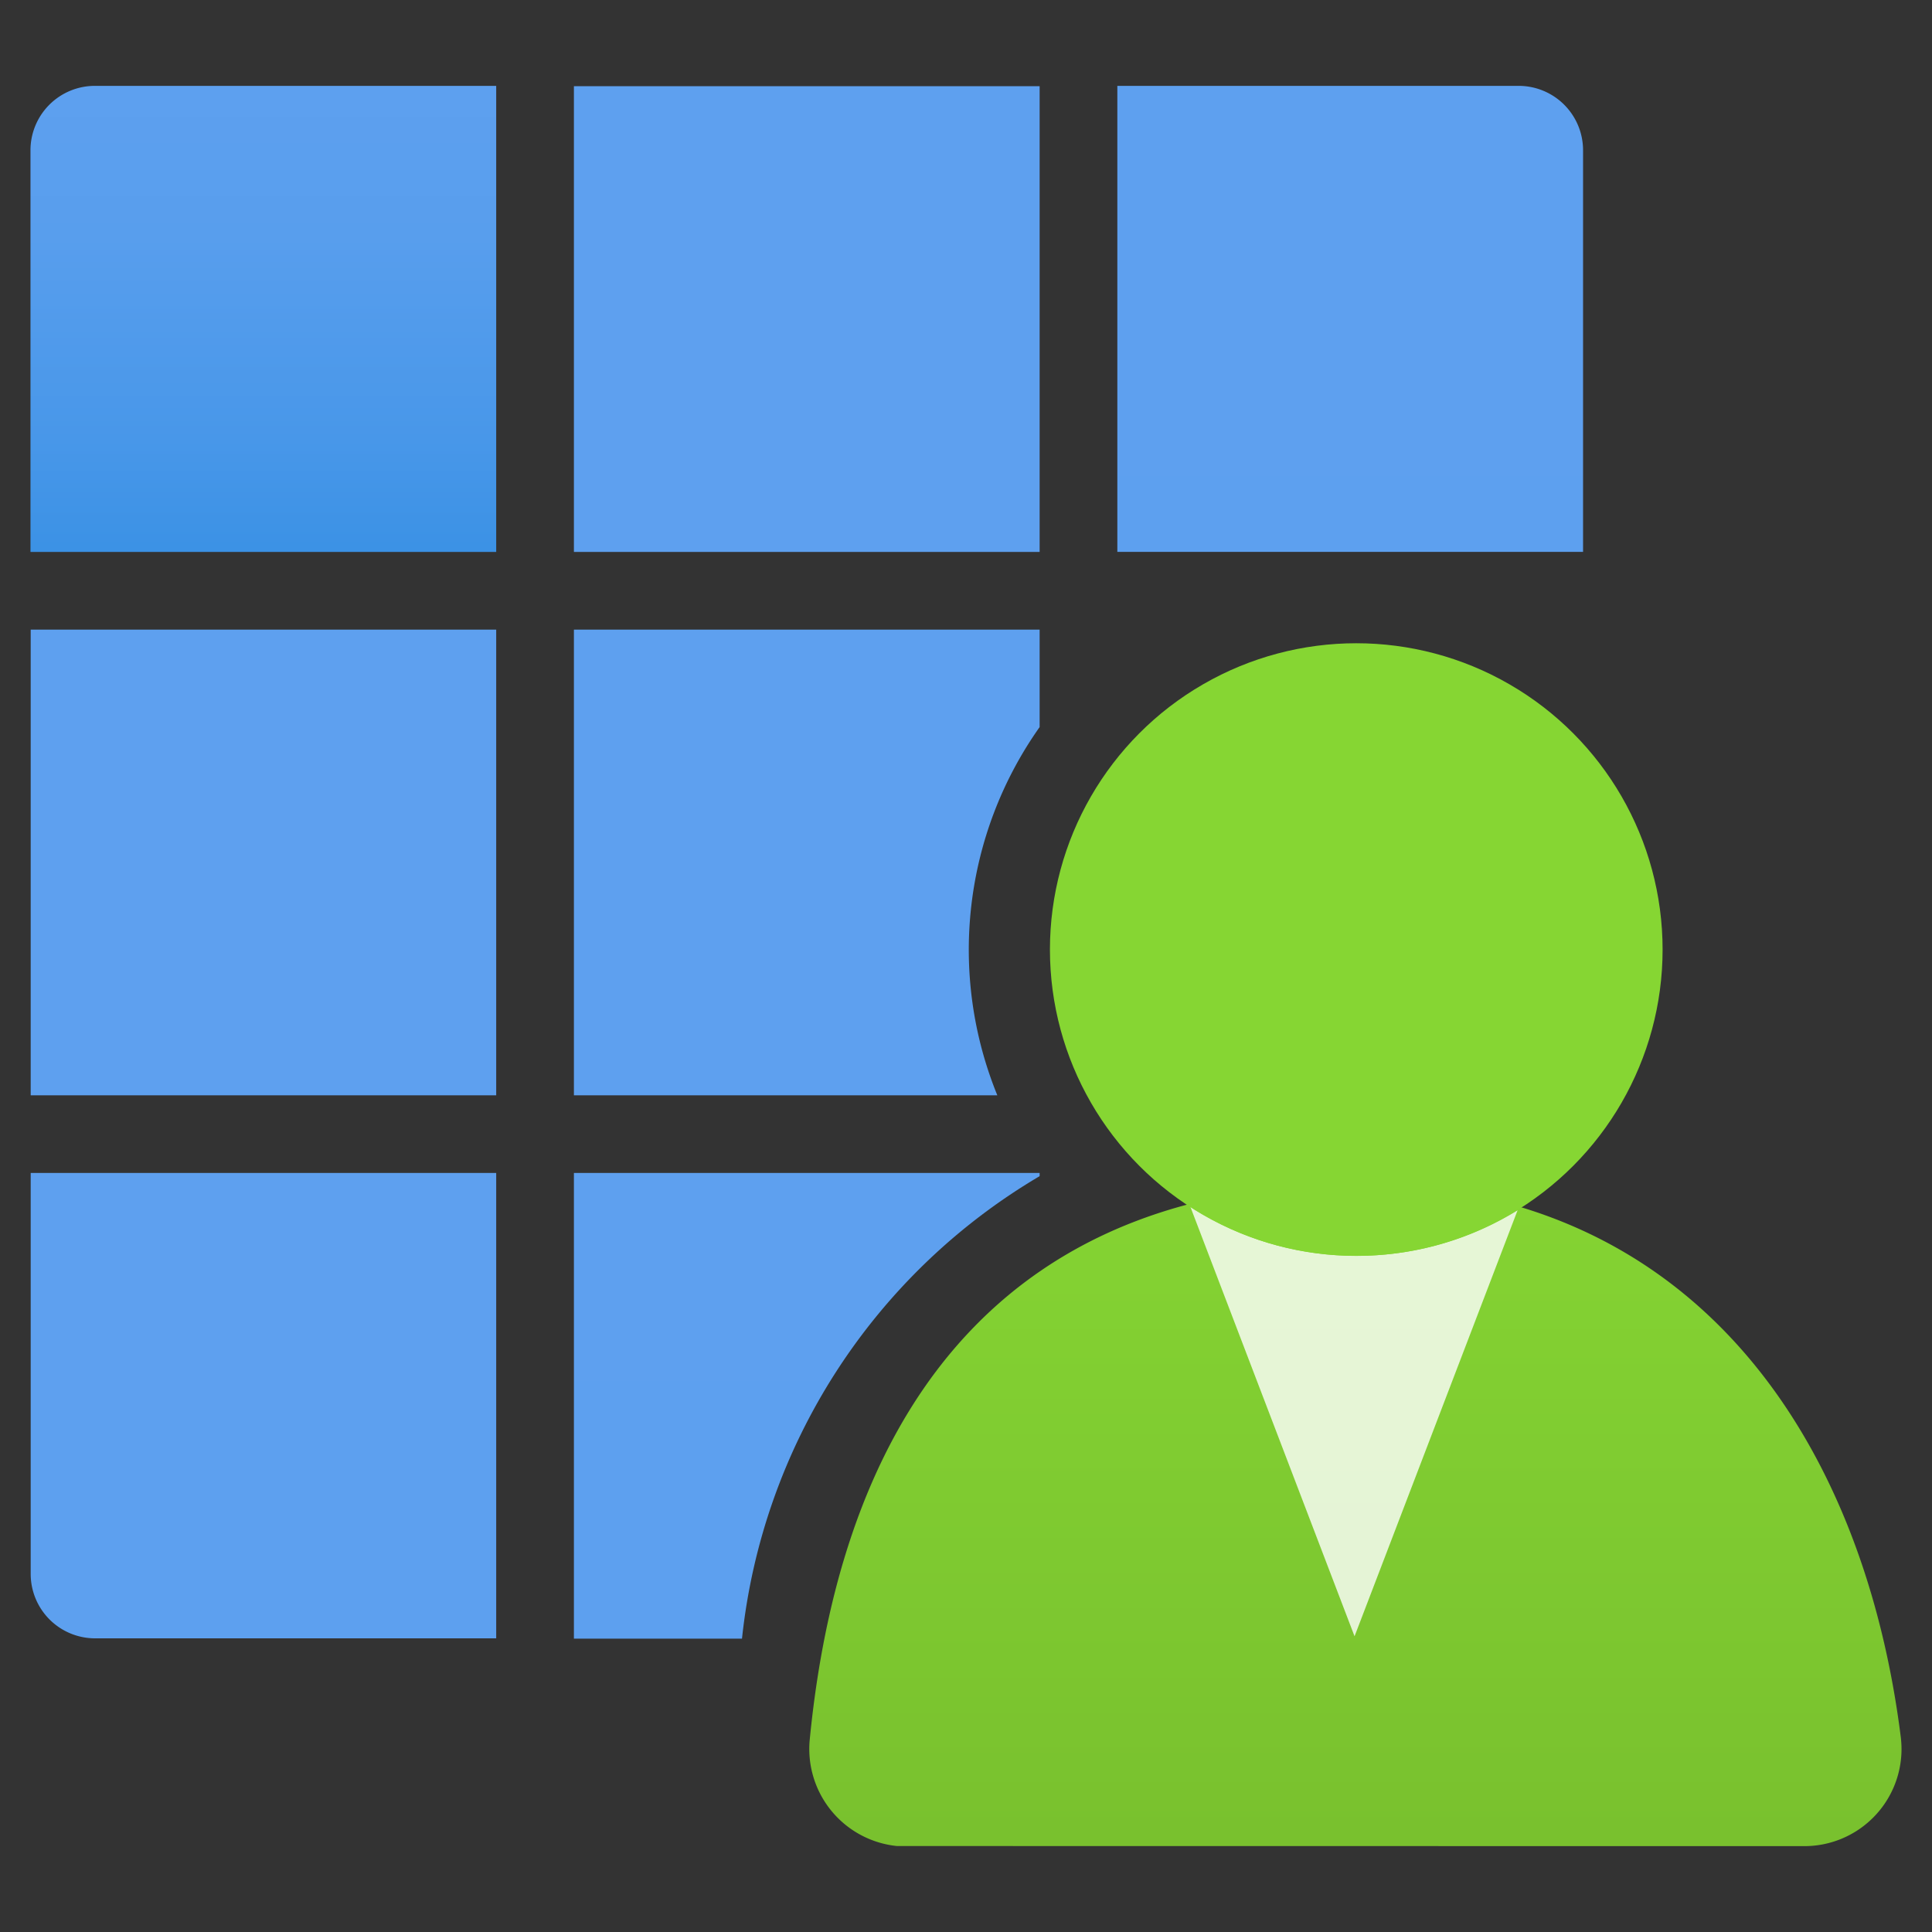 <svg viewBox="0 0 18 18" class="" role="presentation" focusable="false" xmlns="http://www.w3.org/2000/svg" xmlns:xlink="http://www.w3.org/1999/xlink" id="FxSymbol0-1ec" data-type="1"><rect x="0" y="0" width="18" height="18" fill="#333333" stroke="none"/><g><g><path d="M16.808 17.2a.905.905 0 0 0 .908-.9 1 1 0 0 0-.006-.109c-.356-2.844-1.979-5.16-5.074-5.16-3.15 0-4.775 1.961-5.091 5.168a.909.909 0 0 0 .811 1h.091Z" fill="url(#94a115a1-5689-4c39-bee0-5c63fda4ab80)"></path><path d="M12.636 11.7a2.841 2.841 0 0 1-1.545-.455l1.529 4 1.519-3.969a2.841 2.841 0 0 1-1.503.424Z" opacity=".8" class="msportalfx-svg-c01" fill="#ffffff"></path><circle cx="12.636" cy="8.847" r="2.854" fill="url(#94a115a1-5689-4c39-bee0-5c63fda4ab81)"></circle><path d="M.284 1.406v3.736h4.339V.8H.887a.6.6 0 0 0-.603.606Z" fill="url(#94a115a1-5689-4c39-bee0-5c63fda4ab82)"></path><path d="M.286 14.664a.6.6 0 0 0 .6.6h3.737v-4.336H.286Zm0-8.798h4.337v4.339H.286z" fill="url(#94a115a1-5689-4c39-bee0-5c63fda4ab83)"></path><path d="M14.146.8H10.41v4.342h4.339V1.406A.6.6 0 0 0 14.146.8Z" fill="url(#94a115a1-5689-4c39-bee0-5c63fda4ab84)"></path><path fill="url(#94a115a1-5689-4c39-bee0-5c63fda4ab85)" d="M5.347.803h4.339v4.339H5.347zm0 9.402h3.945a3.591 3.591 0 0 1 .394-3.431v-.908H5.347Zm0 5.062h1.566a5.7 5.7 0 0 1 2.773-4.309v-.03H5.347Z"></path></g></g><defs>
<linearGradient id="94a115a1-5689-4c39-bee0-5c63fda4ab80" x1="12.628" y1="10.273" x2="12.628" y2="18.722" gradientUnits="userSpaceOnUse"><stop offset="0" stop-color="#86d633"></stop><stop offset=".999" stop-color="#76bc2d"></stop></linearGradient>
<linearGradient id="94a115a1-5689-4c39-bee0-5c63fda4ab81" x1="12.386" y1="5.744" x2="13.003" y2="13.415"><stop offset="0" stop-color="#86d633"></stop><stop offset=".999" stop-color="#76bc2d"></stop></linearGradient>
<linearGradient id="94a115a1-5689-4c39-bee0-5c63fda4ab82" x1="2.454" y1=".714" x2="2.454" y2="9.058" gradientUnits="userSpaceOnUse"><stop offset="0" stop-color="#5ea0ef"></stop><stop offset=".178" stop-color="#589eed"></stop><stop offset=".406" stop-color="#4897e9"></stop><stop offset=".662" stop-color="#2e8ce1"></stop><stop offset=".936" stop-color="#0a7cd7"></stop><stop offset="1" stop-color="#0078d4"></stop></linearGradient>
<linearGradient id="94a115a1-5689-4c39-bee0-5c63fda4ab83" x1="2.455" y1=".714" x2="2.455" y2="9.058"><stop offset="0" stop-color="#5ea0ef"></stop><stop offset=".178" stop-color="#589eed"></stop><stop offset=".406" stop-color="#4897e9"></stop><stop offset=".662" stop-color="#2e8ce1"></stop><stop offset=".936" stop-color="#0a7cd7"></stop><stop offset="1" stop-color="#0078d4"></stop></linearGradient>
<linearGradient id="94a115a1-5689-4c39-bee0-5c63fda4ab84" x1="12.579" y1=".714" x2="12.579" y2="9.058"><stop offset="0" stop-color="#5ea0ef"></stop><stop offset=".178" stop-color="#589eed"></stop><stop offset=".406" stop-color="#4897e9"></stop><stop offset=".662" stop-color="#2e8ce1"></stop><stop offset=".936" stop-color="#0a7cd7"></stop><stop offset="1" stop-color="#0078d4"></stop></linearGradient>
<linearGradient id="94a115a1-5689-4c39-bee0-5c63fda4ab85" x1="7.516" y1=".714" x2="7.516" y2="9.058"><stop offset="0" stop-color="#5ea0ef"></stop><stop offset=".178" stop-color="#589eed"></stop><stop offset=".406" stop-color="#4897e9"></stop><stop offset=".662" stop-color="#2e8ce1"></stop><stop offset=".936" stop-color="#0a7cd7"></stop><stop offset="1" stop-color="#0078d4"></stop></linearGradient>
</defs>
</svg>